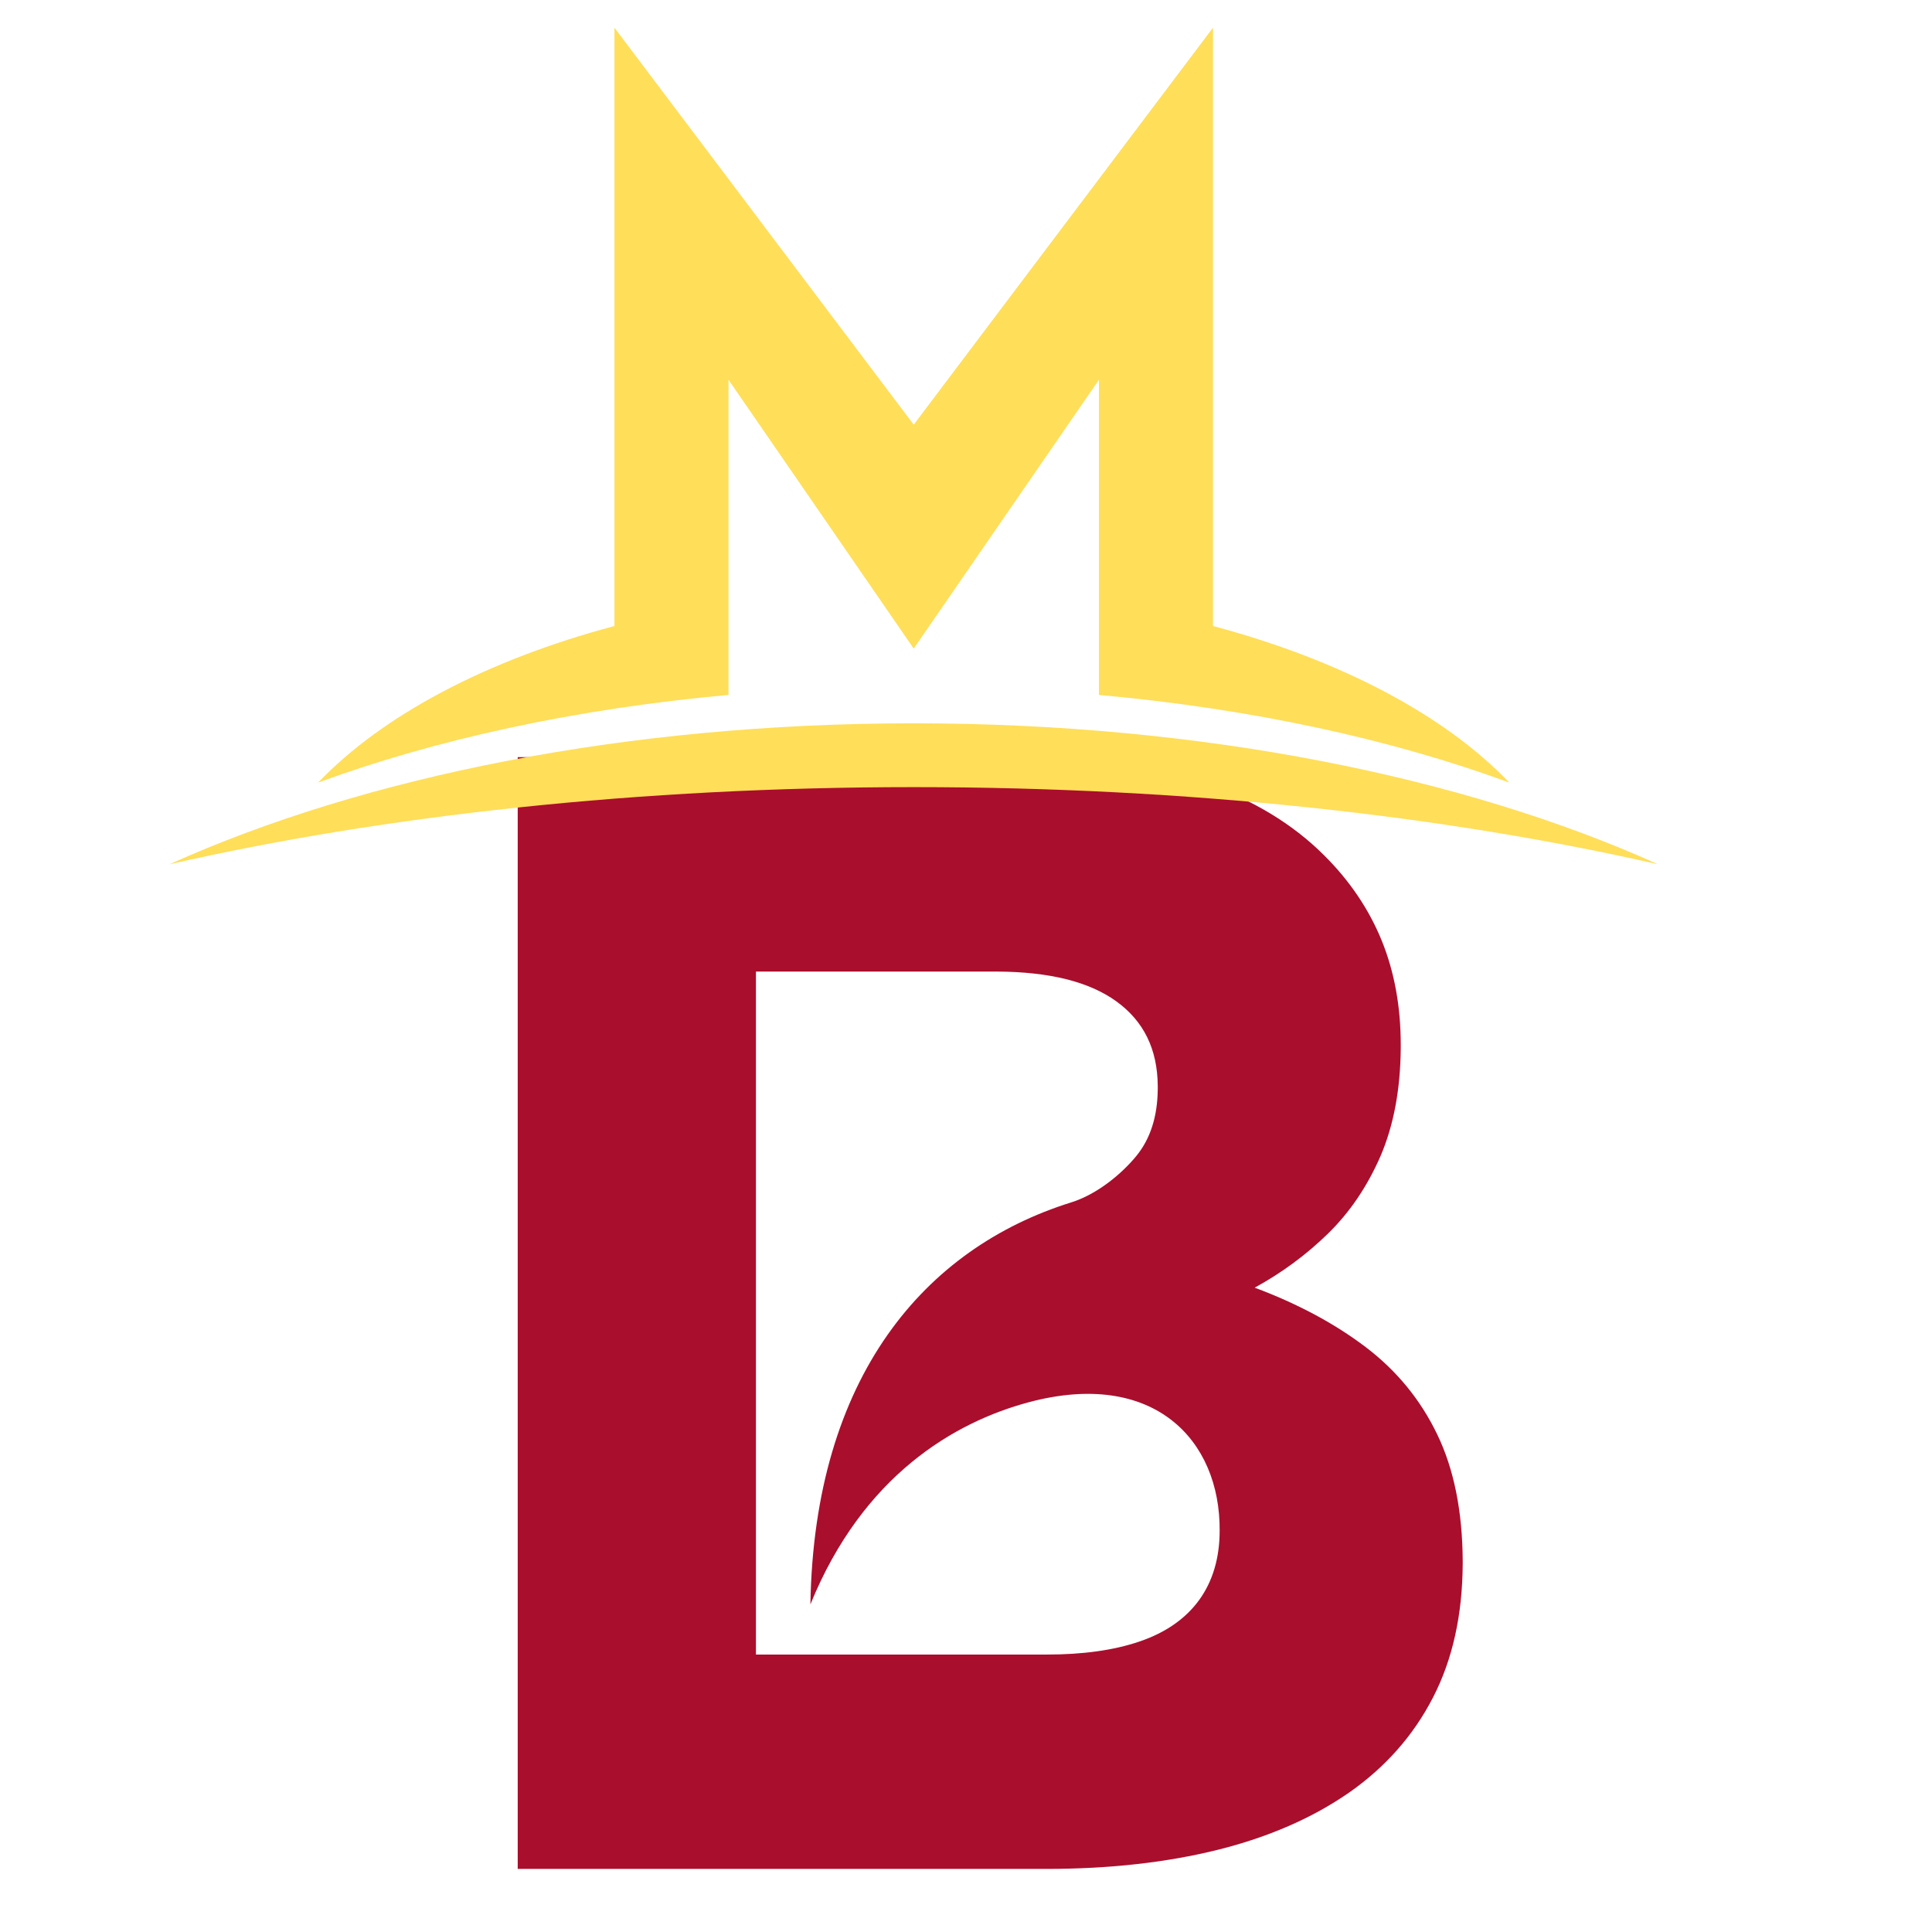 <svg xmlns="http://www.w3.org/2000/svg" xmlns:xlink="http://www.w3.org/1999/xlink" width="500" zoomAndPan="magnify" viewBox="0 0 375 375" height="500" preserveAspectRatio="xMidYMid meet" version="1.0"><defs><clipPath id="bdf082f363"><path d="M 100.488 146.965 L 284 146.965 L 284 362.965 L 100.488 362.965 Z M 100.488 146.965 " clip-rule="nonzero"/></clipPath><clipPath id="57f87dd4e5"><path d="M 61 5.375 L 293 5.375 L 293 152 L 61 152 Z M 61 5.375 " clip-rule="nonzero"/></clipPath><clipPath id="e1b96f8aae"><path d="M 32.797 140 L 321.547 140 L 321.547 168 L 32.797 168 Z M 32.797 140 " clip-rule="nonzero"/></clipPath></defs><g clip-path="url(#bdf082f363)"><path fill="#aa0e2d" d="M 224.719 211.402 C 224.668 216.738 223.289 221.07 220.504 224.445 C 217.746 227.793 213.004 231.801 207.91 233.387 C 179.543 242.25 158.039 267.168 157.297 311.414 C 167.477 286.352 185.332 276.016 199.656 272.18 C 223.867 265.699 236.859 279.441 236.734 297.09 C 236.734 307.801 231.266 315.191 221.18 318.613 C 216.191 320.32 210.18 321.148 203.145 321.148 L 146.73 321.148 L 146.73 188.582 L 193.586 188.582 C 203.66 188.633 211.371 190.535 216.652 194.34 C 221.996 198.191 224.668 203.641 224.719 210.777 Z M 100.488 362.754 L 203.145 362.754 C 215.375 362.754 226.414 361.512 236.332 359.055 C 246.195 356.598 254.723 352.883 261.82 347.965 C 268.898 343.023 274.352 336.852 278.152 329.465 C 281.965 322.062 283.859 313.422 283.91 303.562 L 283.91 302.961 C 283.859 293.352 282.219 285.172 278.98 278.449 C 275.746 271.715 271.117 266.062 265.109 261.492 C 259.086 256.918 251.898 253.062 243.535 249.934 C 248.715 247.105 253.492 243.609 257.758 239.445 C 262.023 235.281 265.41 230.254 267.98 224.344 C 270.504 218.438 271.832 211.449 271.883 203.379 L 271.883 202.766 C 271.883 195.371 270.652 188.633 268.195 182.574 C 265.723 176.512 262.023 171.012 257.078 166.082 C 250.871 159.867 243.008 155.137 233.5 151.898 C 224.004 148.613 213.055 146.965 200.68 146.965 L 100.488 146.965 Z M 100.488 362.754 " fill-opacity="1" fill-rule="nonzero"/></g><g clip-path="url(#57f87dd4e5)"><path fill="#ffde59" d="M 119.262 5.375 L 177.352 82.426 L 235.441 5.375 L 235.441 121.508 C 260.207 128.109 280.426 138.793 292.949 151.895 C 270.199 143.527 243.035 137.574 213.305 134.883 L 213.305 73.703 L 177.352 125.887 L 141.402 73.703 L 141.402 134.883 C 111.672 137.574 84.508 143.527 61.758 151.895 C 74.281 138.793 94.5 128.109 119.262 121.508 Z M 119.262 5.375 " fill-opacity="1" fill-rule="evenodd"/></g><g clip-path="url(#e1b96f8aae)"><path fill="#ffde59" d="M 177.352 140.395 C 233.336 140.395 284.199 150.805 321.824 167.758 C 280.227 158.285 230.621 152.781 177.352 152.781 C 124.086 152.781 74.48 158.285 32.883 167.758 C 70.504 150.805 121.371 140.395 177.352 140.395 Z M 177.352 140.395 " fill-opacity="1" fill-rule="evenodd"/></g></svg>